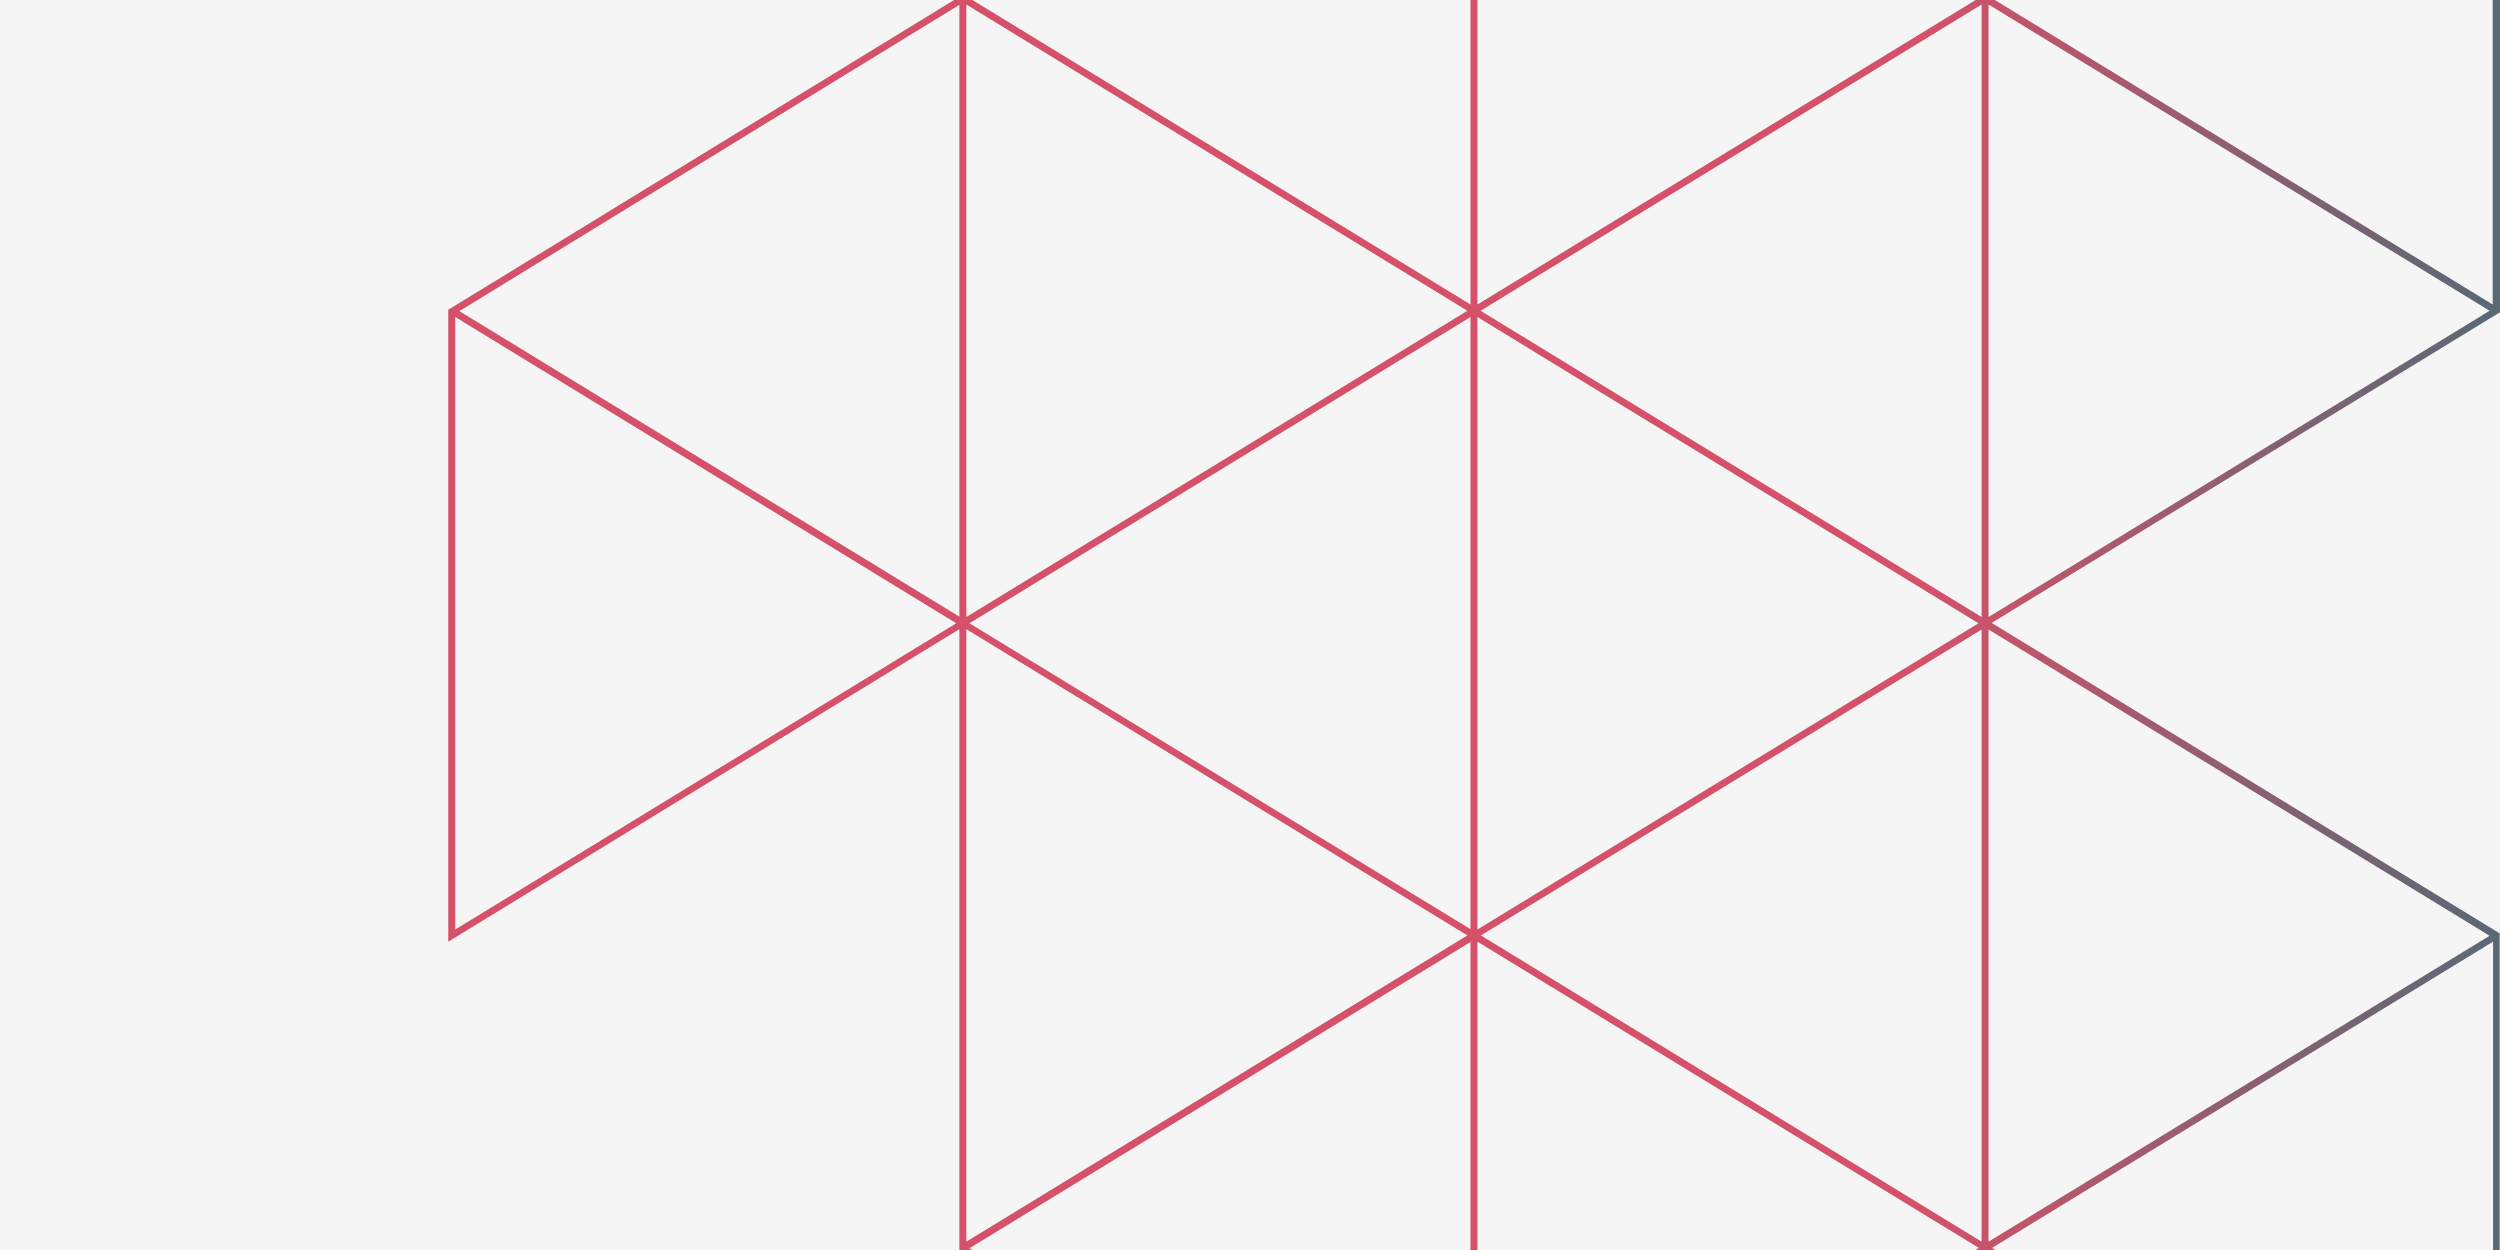 <?xml version="1.0" encoding="utf-8"?>
<!-- Generator: Adobe Illustrator 24.1.0, SVG Export Plug-In . SVG Version: 6.00 Build 0)  -->
<svg version="1.1" id="Layer_1" xmlns="http://www.w3.org/2000/svg" xmlns:xlink="http://www.w3.org/1999/xlink" x="0px" y="0px"
	 viewBox="0 0 720 360" style="enable-background:new 0 0 720 360;" xml:space="preserve">
<style type="text/css">
	.st0{fill:#F5F5F5;}
	.st1{clip-path:url(#SVGID_2_);}
	.st2{fill:url(#SVGID_3_);}
</style>
<rect class="st0" width="720" height="360"/>
<g>
	<g>
	</g>
	<g>
	</g>
</g>
<g>
	<defs>
		<rect id="SVGID_1_" width="720" height="360"/>
	</defs>
	<clipPath id="SVGID_2_">
		<use xlink:href="#SVGID_1_"  style="overflow:visible;"/>
	</clipPath>
	<g class="st1">
		<linearGradient id="SVGID_3_" gradientUnits="userSpaceOnUse" x1="904.48" y1="179.404" x2="553.189" y2="179.404">
			<stop  offset="0" style="stop-color:#01797F"/>
			<stop  offset="9.722270e-02" style="stop-color:#0A777E"/>
			<stop  offset="0.253" style="stop-color:#21737C"/>
			<stop  offset="0.449" style="stop-color:#476C78"/>
			<stop  offset="0.675" style="stop-color:#7D6272"/>
			<stop  offset="0.926" style="stop-color:#C0556B"/>
			<stop  offset="1" style="stop-color:#D55169"/>
		</linearGradient>
		<path class="st2" d="M571.7-1.7L425-91.4l-0.5-0.3L129.6,88.9l-0.5,0.2v182.1l147.2-90V360l148.2,90.6l147.3-90.1l146.6,89.6
			l1.5,0.9l0-182.2l-146.3-89.4l145.8-89.1L720,90V-92.3L571.7-1.7z M717.9-88.7V87.7L573.7-0.5L717.9-88.7z M572.7,357.6V181.3
			l144.3,88.2L572.7,357.6z M423.5,271.3v176.4l-144.3-88.2L423.5,271.3z M278.3,357.6V181.2l144.3,88.2L278.3,357.6z M276.3,1.4
			l0,176.2l-144-88L276.3,1.4z M425.5,267.7V91.3l144.3,88.2L425.5,267.7z M423.5,267.6l-144.3-88.1l144.3-88.2V267.6z M278.3,1.3
			l144.3,88.2l-144.3,88.2L278.3,1.3z M279.4-0.4l144.1-88.3V87.7L279.4-0.4z M426.5,269.4l144.2-88.1v176.3L426.5,269.4z
			 M426.4,89.5L570.7,1.3v176.4L426.4,89.5z M425.5,87.7V-88.7L569.8-0.5L425.5,87.7z M131.1,91.3l144.3,88.2l-144.3,88.2V91.3z
			 M425.5,447.7V271.2l144.4,88.2L425.5,447.7z M573.7,359.4L718,271.2l0,176.3L573.7,359.4z M572.7,177.7V1.3L717,89.5L572.7,177.7
			z"/>
	</g>
</g>
</svg>
